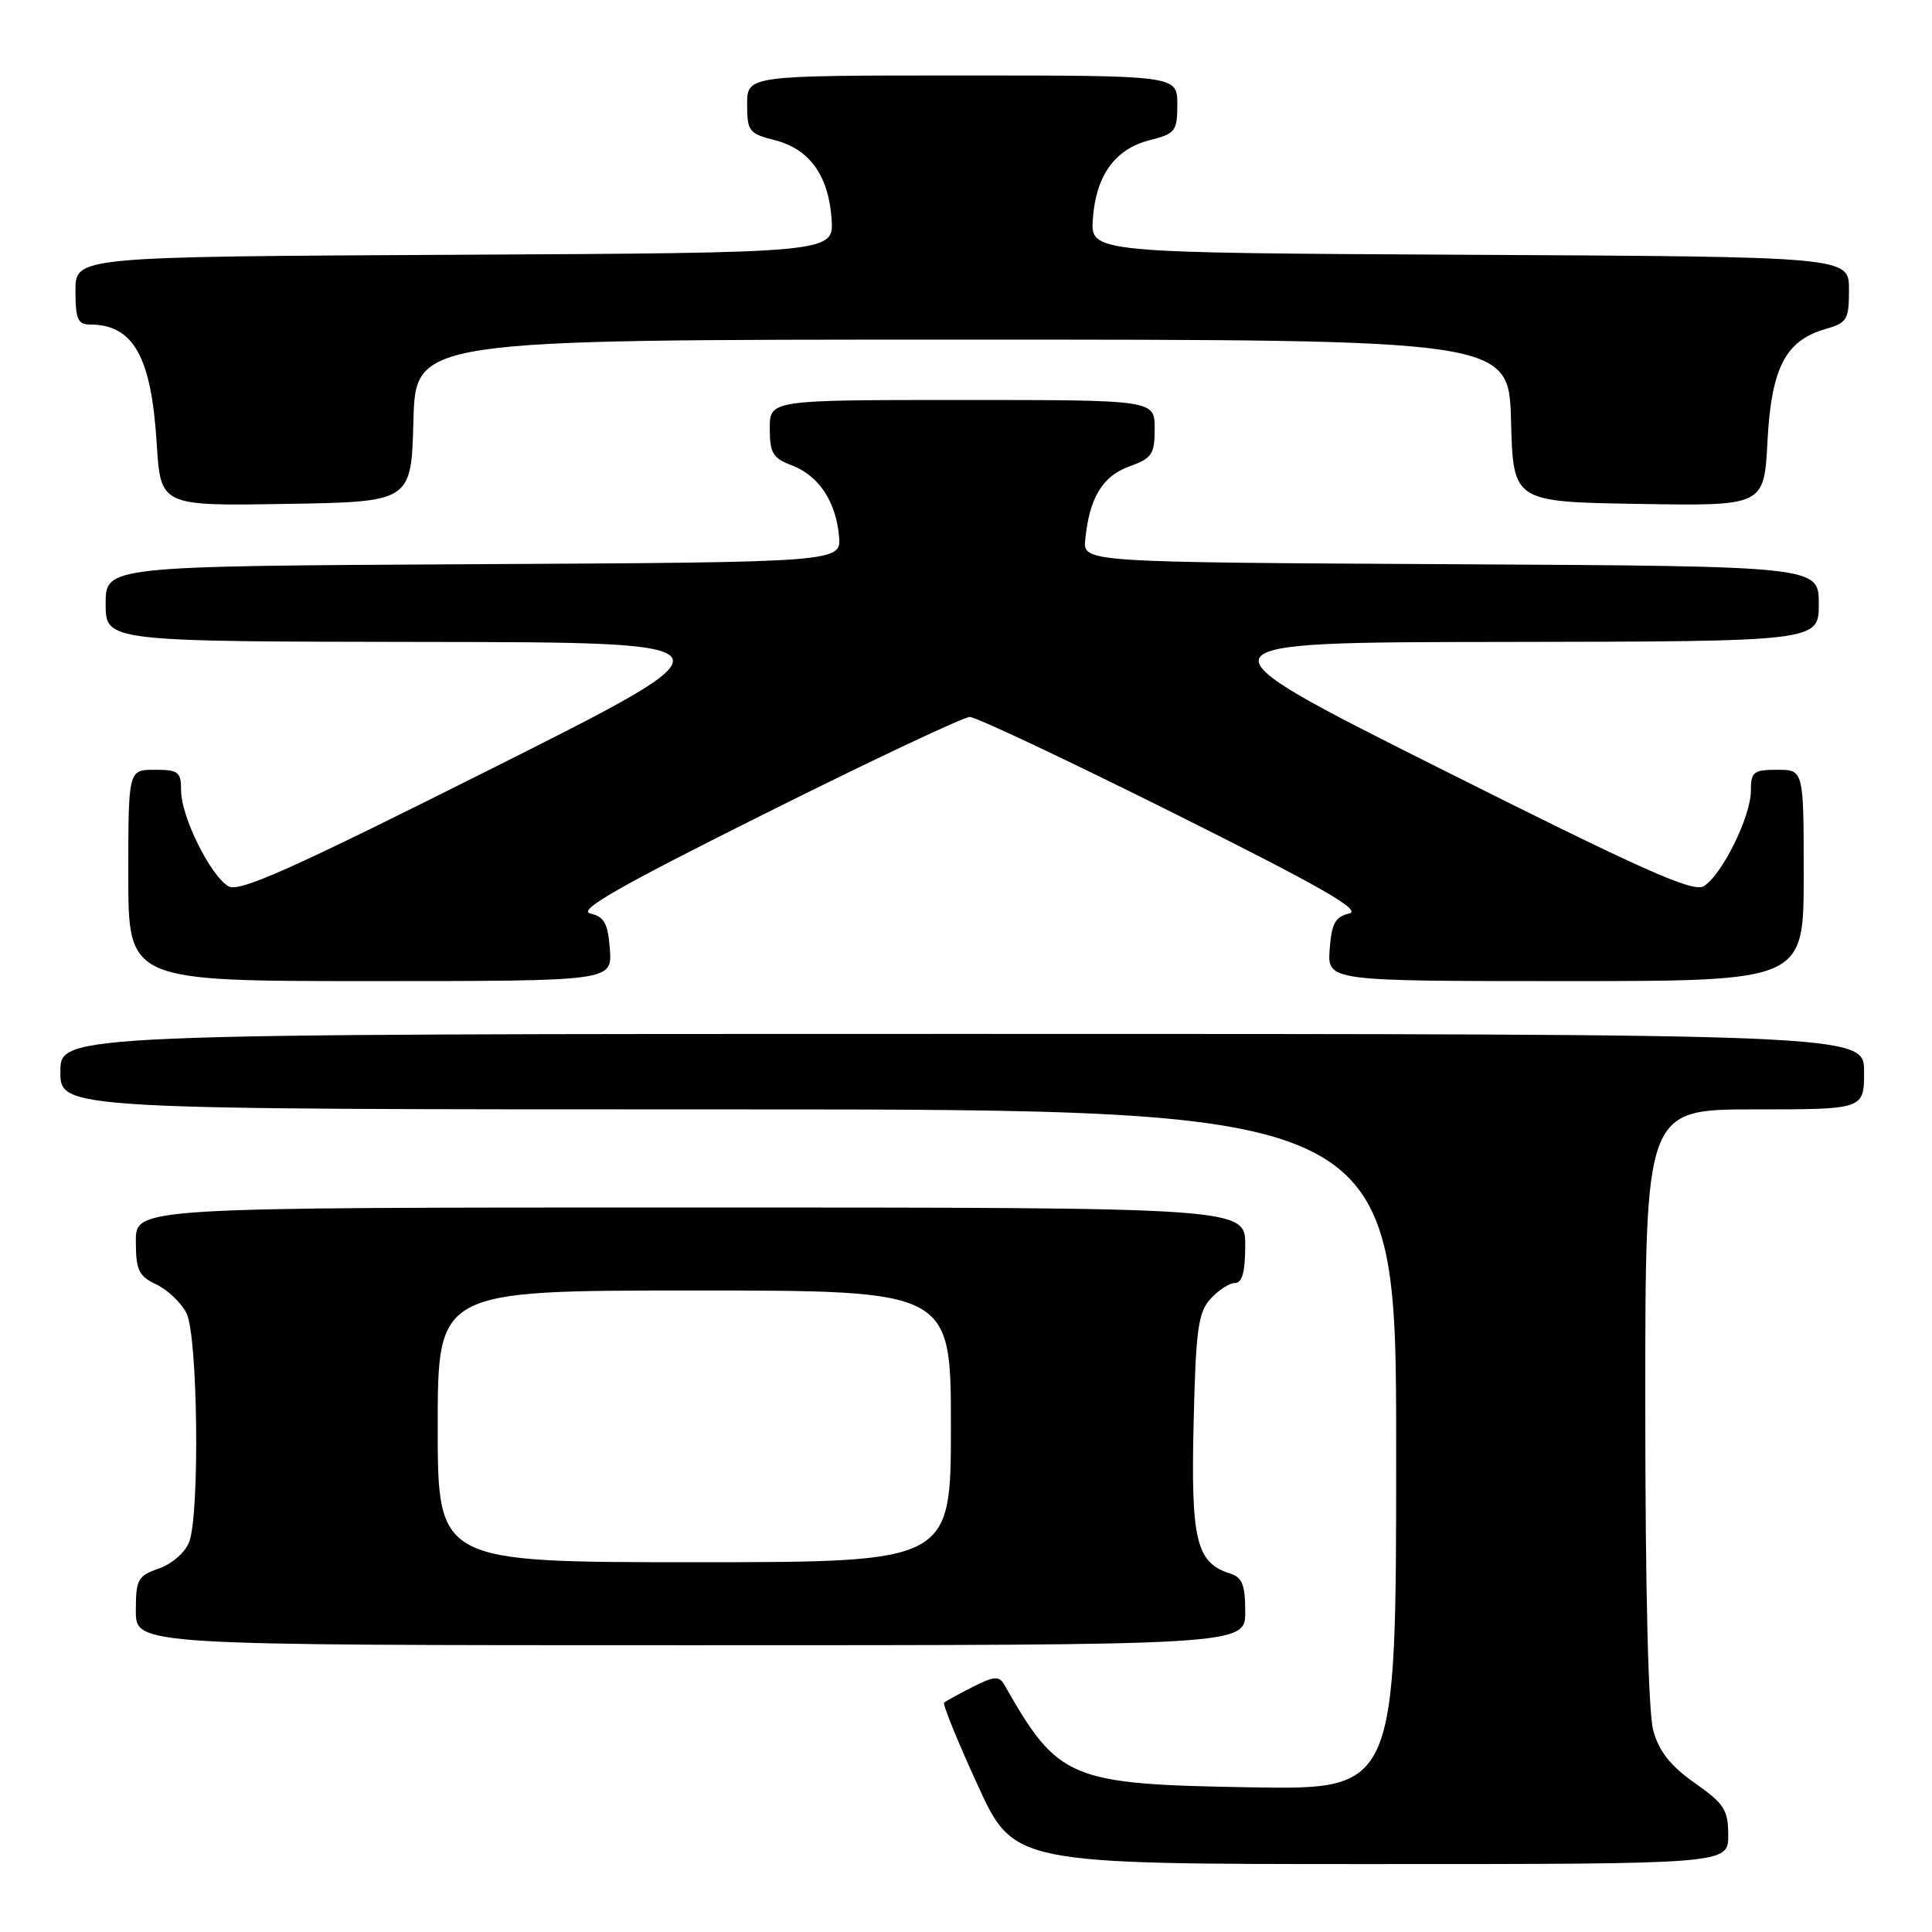 <?xml version="1.0" encoding="UTF-8" standalone="no"?>
<!DOCTYPE svg PUBLIC "-//W3C//DTD SVG 1.1//EN" "http://www.w3.org/Graphics/SVG/1.1/DTD/svg11.dtd" >
<svg xmlns="http://www.w3.org/2000/svg" xmlns:xlink="http://www.w3.org/1999/xlink" version="1.1" viewBox="0 0 256 256">
 <g >
 <path fill="currentColor"
d=" M 229.00 243.19 C 229.00 239.82 228.49 239.02 224.57 236.26 C 221.35 234.00 219.84 232.08 219.07 229.32 C 218.41 226.93 218.01 210.81 218.01 186.25 C 218.00 147.00 218.00 147.00 232.50 147.00 C 247.00 147.00 247.00 147.00 247.00 142.00 C 247.00 137.00 247.00 137.00 127.50 137.00 C 8.00 137.00 8.00 137.00 8.00 142.00 C 8.00 147.00 8.00 147.00 96.50 147.00 C 185.00 147.00 185.00 147.00 185.00 192.08 C 185.00 237.15 185.00 237.15 165.75 236.83 C 141.61 236.42 140.26 235.85 133.03 223.16 C 132.40 222.05 131.65 222.12 128.88 223.53 C 127.02 224.48 125.32 225.41 125.10 225.61 C 124.88 225.80 126.87 230.70 129.52 236.48 C 134.33 247.00 134.33 247.00 181.66 247.00 C 229.00 247.00 229.00 247.00 229.00 243.19 Z  M 165.00 213.57 C 165.00 209.99 164.61 209.01 162.97 208.49 C 158.51 207.08 157.79 204.08 158.16 188.63 C 158.45 176.15 158.76 173.92 160.40 172.10 C 161.45 170.95 162.92 170.00 163.65 170.00 C 164.60 170.00 165.00 168.52 165.00 165.00 C 165.00 160.00 165.00 160.00 91.50 160.00 C 18.00 160.00 18.00 160.00 18.00 164.45 C 18.00 168.30 18.36 169.07 20.72 170.20 C 22.22 170.91 24.01 172.62 24.71 174.00 C 26.21 176.97 26.49 200.57 25.07 204.31 C 24.55 205.69 22.80 207.22 21.07 207.83 C 18.25 208.81 18.00 209.27 18.00 213.45 C 18.00 218.00 18.00 218.00 91.50 218.00 C 165.00 218.00 165.00 218.00 165.00 213.57 Z  M 80.81 125.79 C 80.56 122.36 80.08 121.48 78.22 121.04 C 76.48 120.63 81.97 117.49 101.48 107.75 C 115.52 100.74 127.68 95.00 128.50 95.00 C 129.32 95.00 141.48 100.74 155.52 107.75 C 175.03 117.49 180.52 120.63 178.78 121.04 C 176.92 121.48 176.44 122.36 176.19 125.79 C 175.89 130.00 175.89 130.00 207.44 130.00 C 239.00 130.00 239.00 130.00 239.00 116.00 C 239.00 102.00 239.00 102.00 235.50 102.00 C 232.34 102.00 232.00 102.27 232.00 104.79 C 232.00 108.19 228.15 115.98 225.75 117.43 C 224.34 118.29 217.64 115.29 190.75 101.80 C 157.50 85.11 157.50 85.11 199.25 85.06 C 241.00 85.00 241.00 85.00 241.00 80.01 C 241.00 75.02 241.00 75.02 192.25 74.76 C 143.50 74.50 143.50 74.50 143.80 71.50 C 144.35 65.98 146.07 63.10 149.61 61.82 C 152.65 60.72 153.00 60.21 153.00 56.80 C 153.00 53.00 153.00 53.00 127.50 53.00 C 102.00 53.00 102.00 53.00 102.00 56.78 C 102.00 60.03 102.40 60.71 104.89 61.65 C 108.46 63.00 110.74 66.39 111.17 71.00 C 111.50 74.50 111.50 74.50 62.75 74.76 C 14.00 75.02 14.00 75.02 14.00 80.01 C 14.00 85.00 14.00 85.00 56.25 85.06 C 98.50 85.11 98.50 85.11 65.25 101.80 C 38.36 115.29 31.66 118.29 30.25 117.43 C 27.85 115.98 24.00 108.19 24.00 104.79 C 24.00 102.27 23.66 102.00 20.50 102.00 C 17.00 102.00 17.00 102.00 17.00 116.00 C 17.00 130.00 17.00 130.00 49.06 130.00 C 81.11 130.00 81.11 130.00 80.81 125.79 Z  M 54.78 55.75 C 55.07 45.00 55.07 45.00 127.50 45.00 C 199.93 45.00 199.93 45.00 200.22 55.75 C 200.50 66.50 200.50 66.50 217.12 66.77 C 233.75 67.05 233.75 67.05 234.20 58.50 C 234.71 48.76 236.58 45.13 241.85 43.61 C 244.76 42.78 245.00 42.38 245.00 38.36 C 245.00 34.02 245.00 34.02 194.75 33.76 C 144.50 33.50 144.50 33.50 144.81 29.00 C 145.22 23.24 147.74 19.74 152.35 18.57 C 155.75 17.71 156.00 17.39 156.00 13.82 C 156.00 10.00 156.00 10.00 127.50 10.00 C 99.00 10.00 99.00 10.00 99.00 13.82 C 99.00 17.39 99.25 17.71 102.65 18.57 C 107.26 19.74 109.78 23.24 110.19 29.00 C 110.50 33.50 110.50 33.50 60.25 33.76 C 10.00 34.02 10.00 34.02 10.00 38.51 C 10.00 42.27 10.31 43.00 11.92 43.00 C 17.66 43.00 20.05 47.24 20.76 58.71 C 21.28 67.05 21.28 67.05 37.89 66.77 C 54.50 66.50 54.50 66.50 54.78 55.75 Z  M 58.00 189.00 C 58.00 171.00 58.00 171.00 92.00 171.00 C 126.00 171.00 126.00 171.00 126.00 189.00 C 126.00 207.00 126.00 207.00 92.00 207.00 C 58.00 207.00 58.00 207.00 58.00 189.00 Z "/>
</g>
</svg>